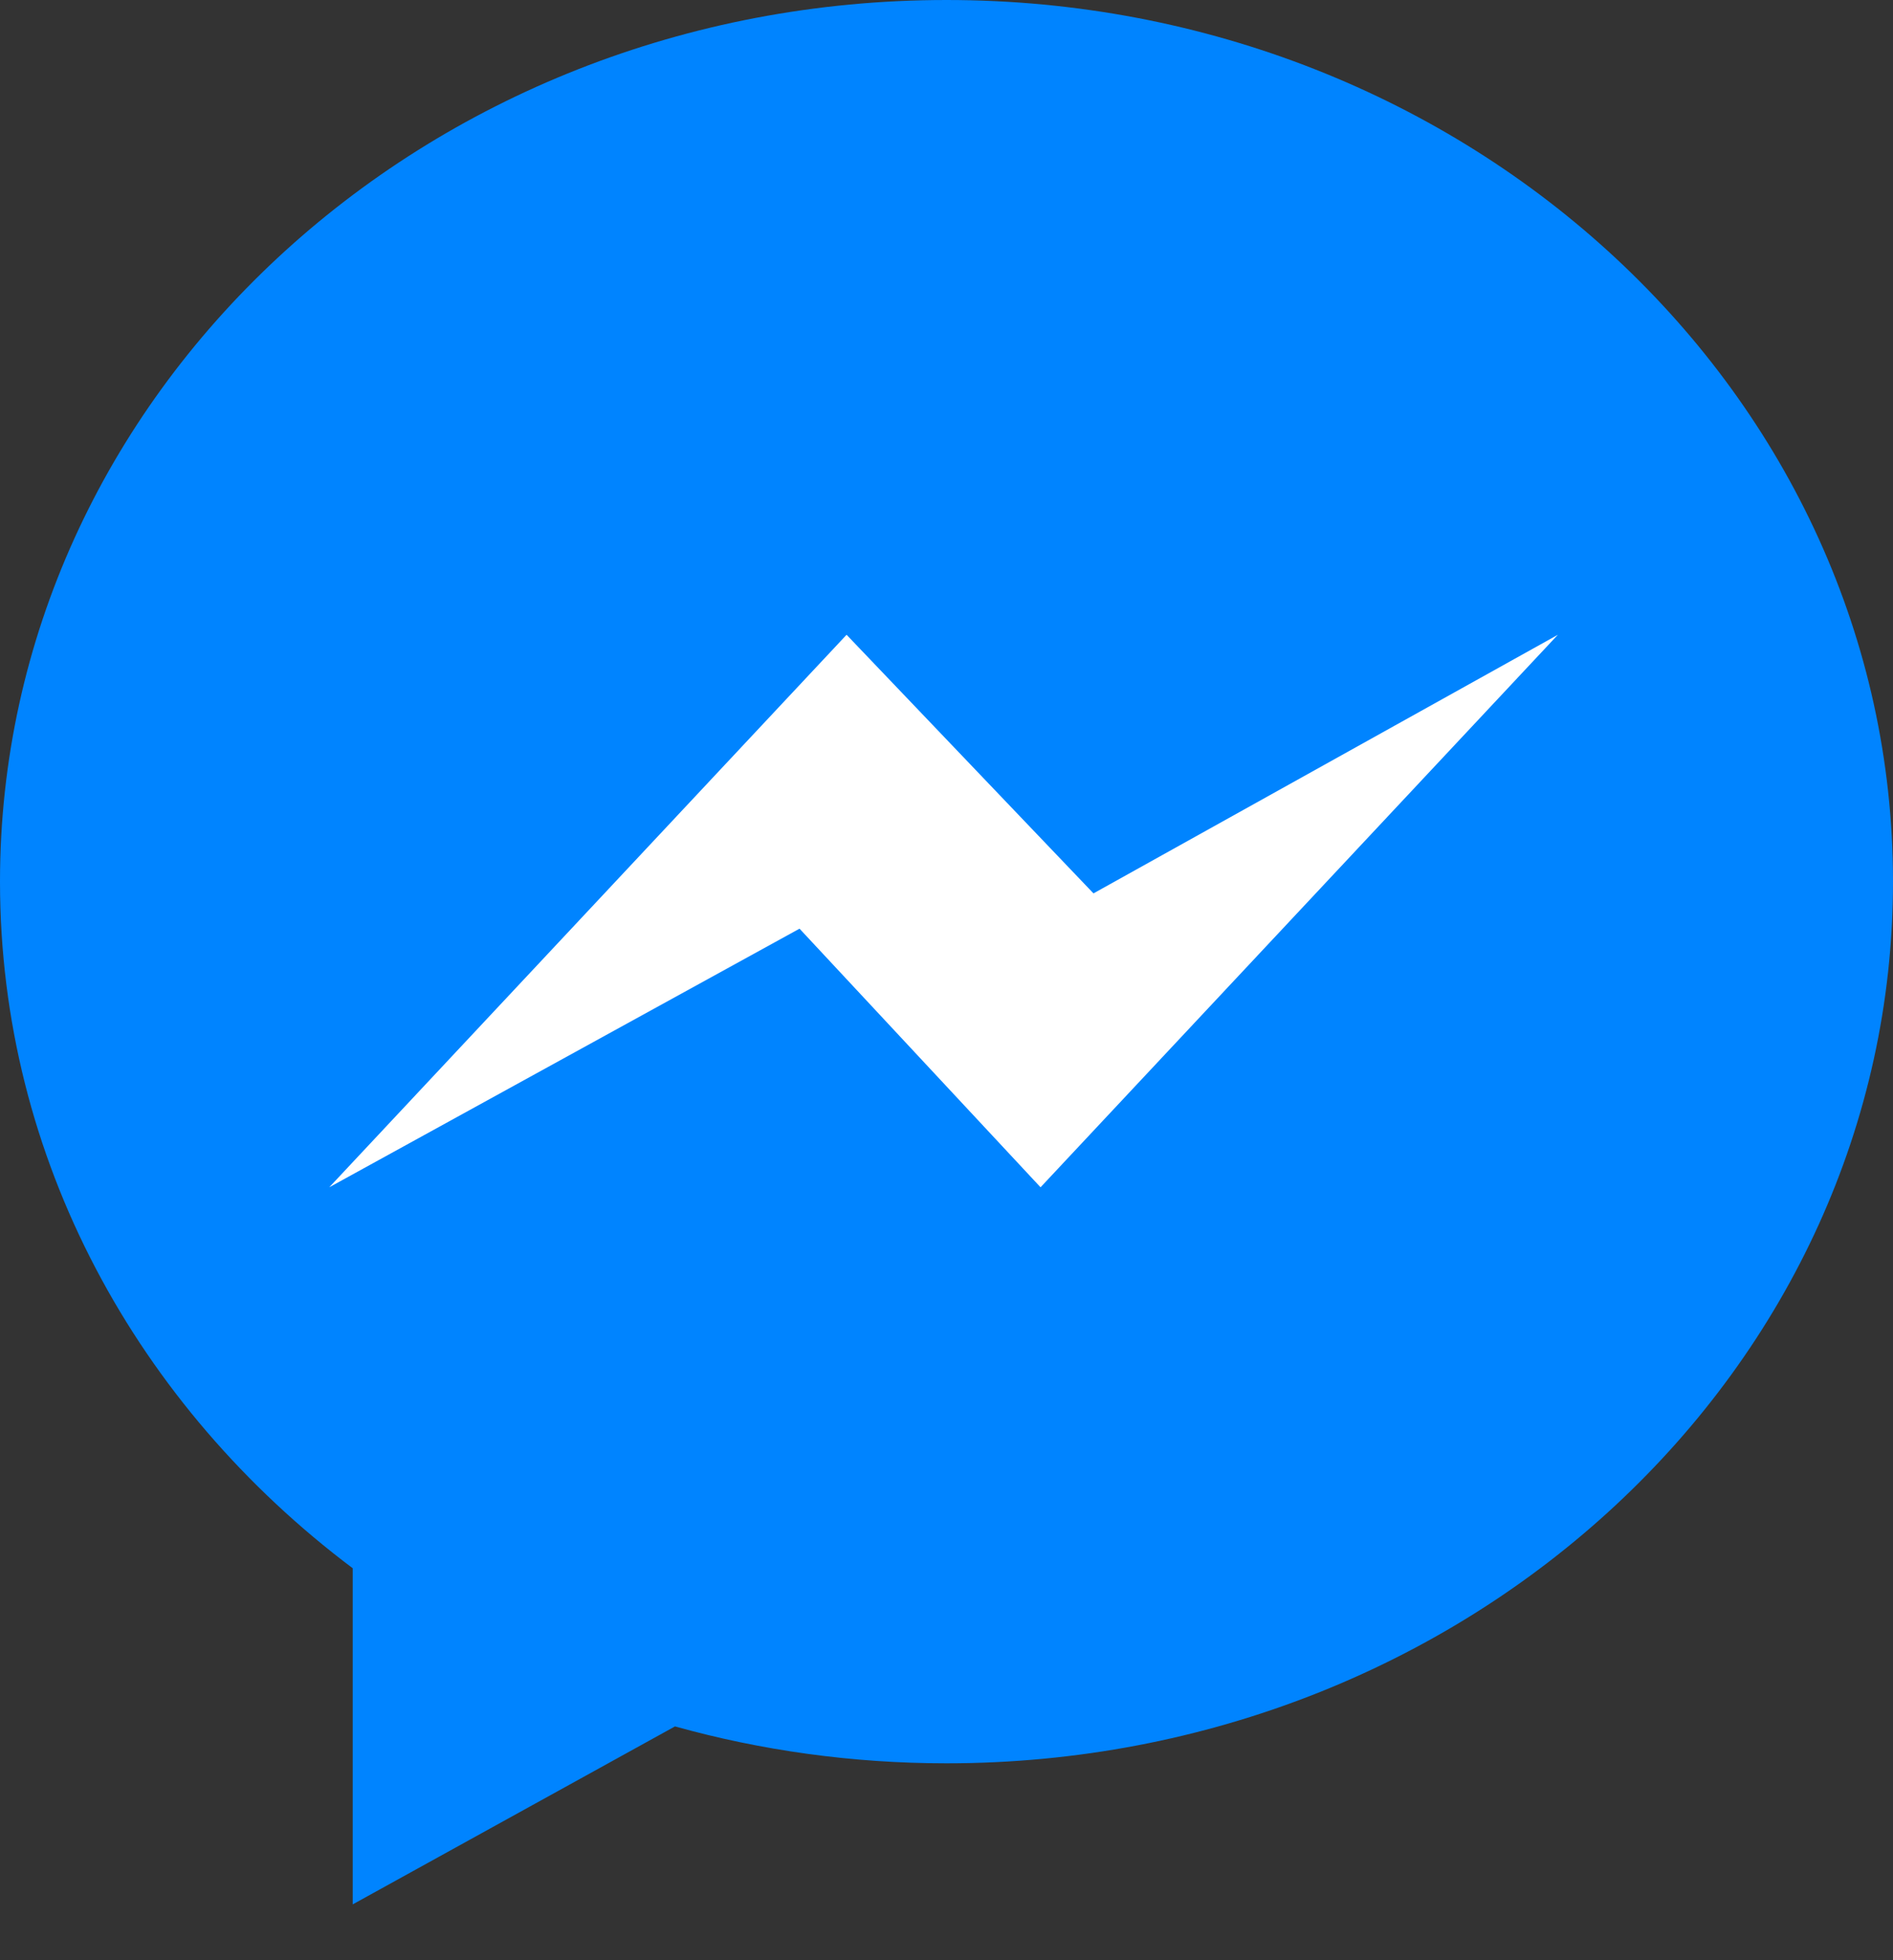 <?xml version="1.0" encoding="UTF-8"?>
<svg width="28px" height="29px" viewBox="0 0 28 29" version="1.1" xmlns="http://www.w3.org/2000/svg" xmlns:xlink="http://www.w3.org/1999/xlink">
    <rect x="0" y="0" width="28" height="29" fill="#333333" stroke="none"/>
    <!-- Generator: Sketch 47.1 (45422) - http://www.bohemiancoding.com/sketch -->
    <title>float-messenger</title>
    <desc>Created with Sketch.</desc>
    <defs></defs>
    <g id="Symbols" stroke="none" stroke-width="1" fill="none" fill-rule="evenodd">
        <g id="float-messenger">
            <g>
                <path d="M14,0 C6.268,0 0,5.84 0,13.043 C0,17.148 2.036,20.81 5.217,23.201 L5.217,28.174 L9.984,25.541 C11.256,25.896 12.604,26.087 14,26.087 C21.732,26.087 28,20.247 28,13.043 C28,5.84 21.732,0 14,0 L14,0 Z" id="Shape" fill="#0084FF"></path>
                <polygon id="Path" fill="#FFFFFF" points="15.391 17.565 11.826 13.739 4.87 17.565 12.522 9.391 16.174 13.217 23.043 9.391"></polygon>
            </g>
        </g>
    </g>
</svg>